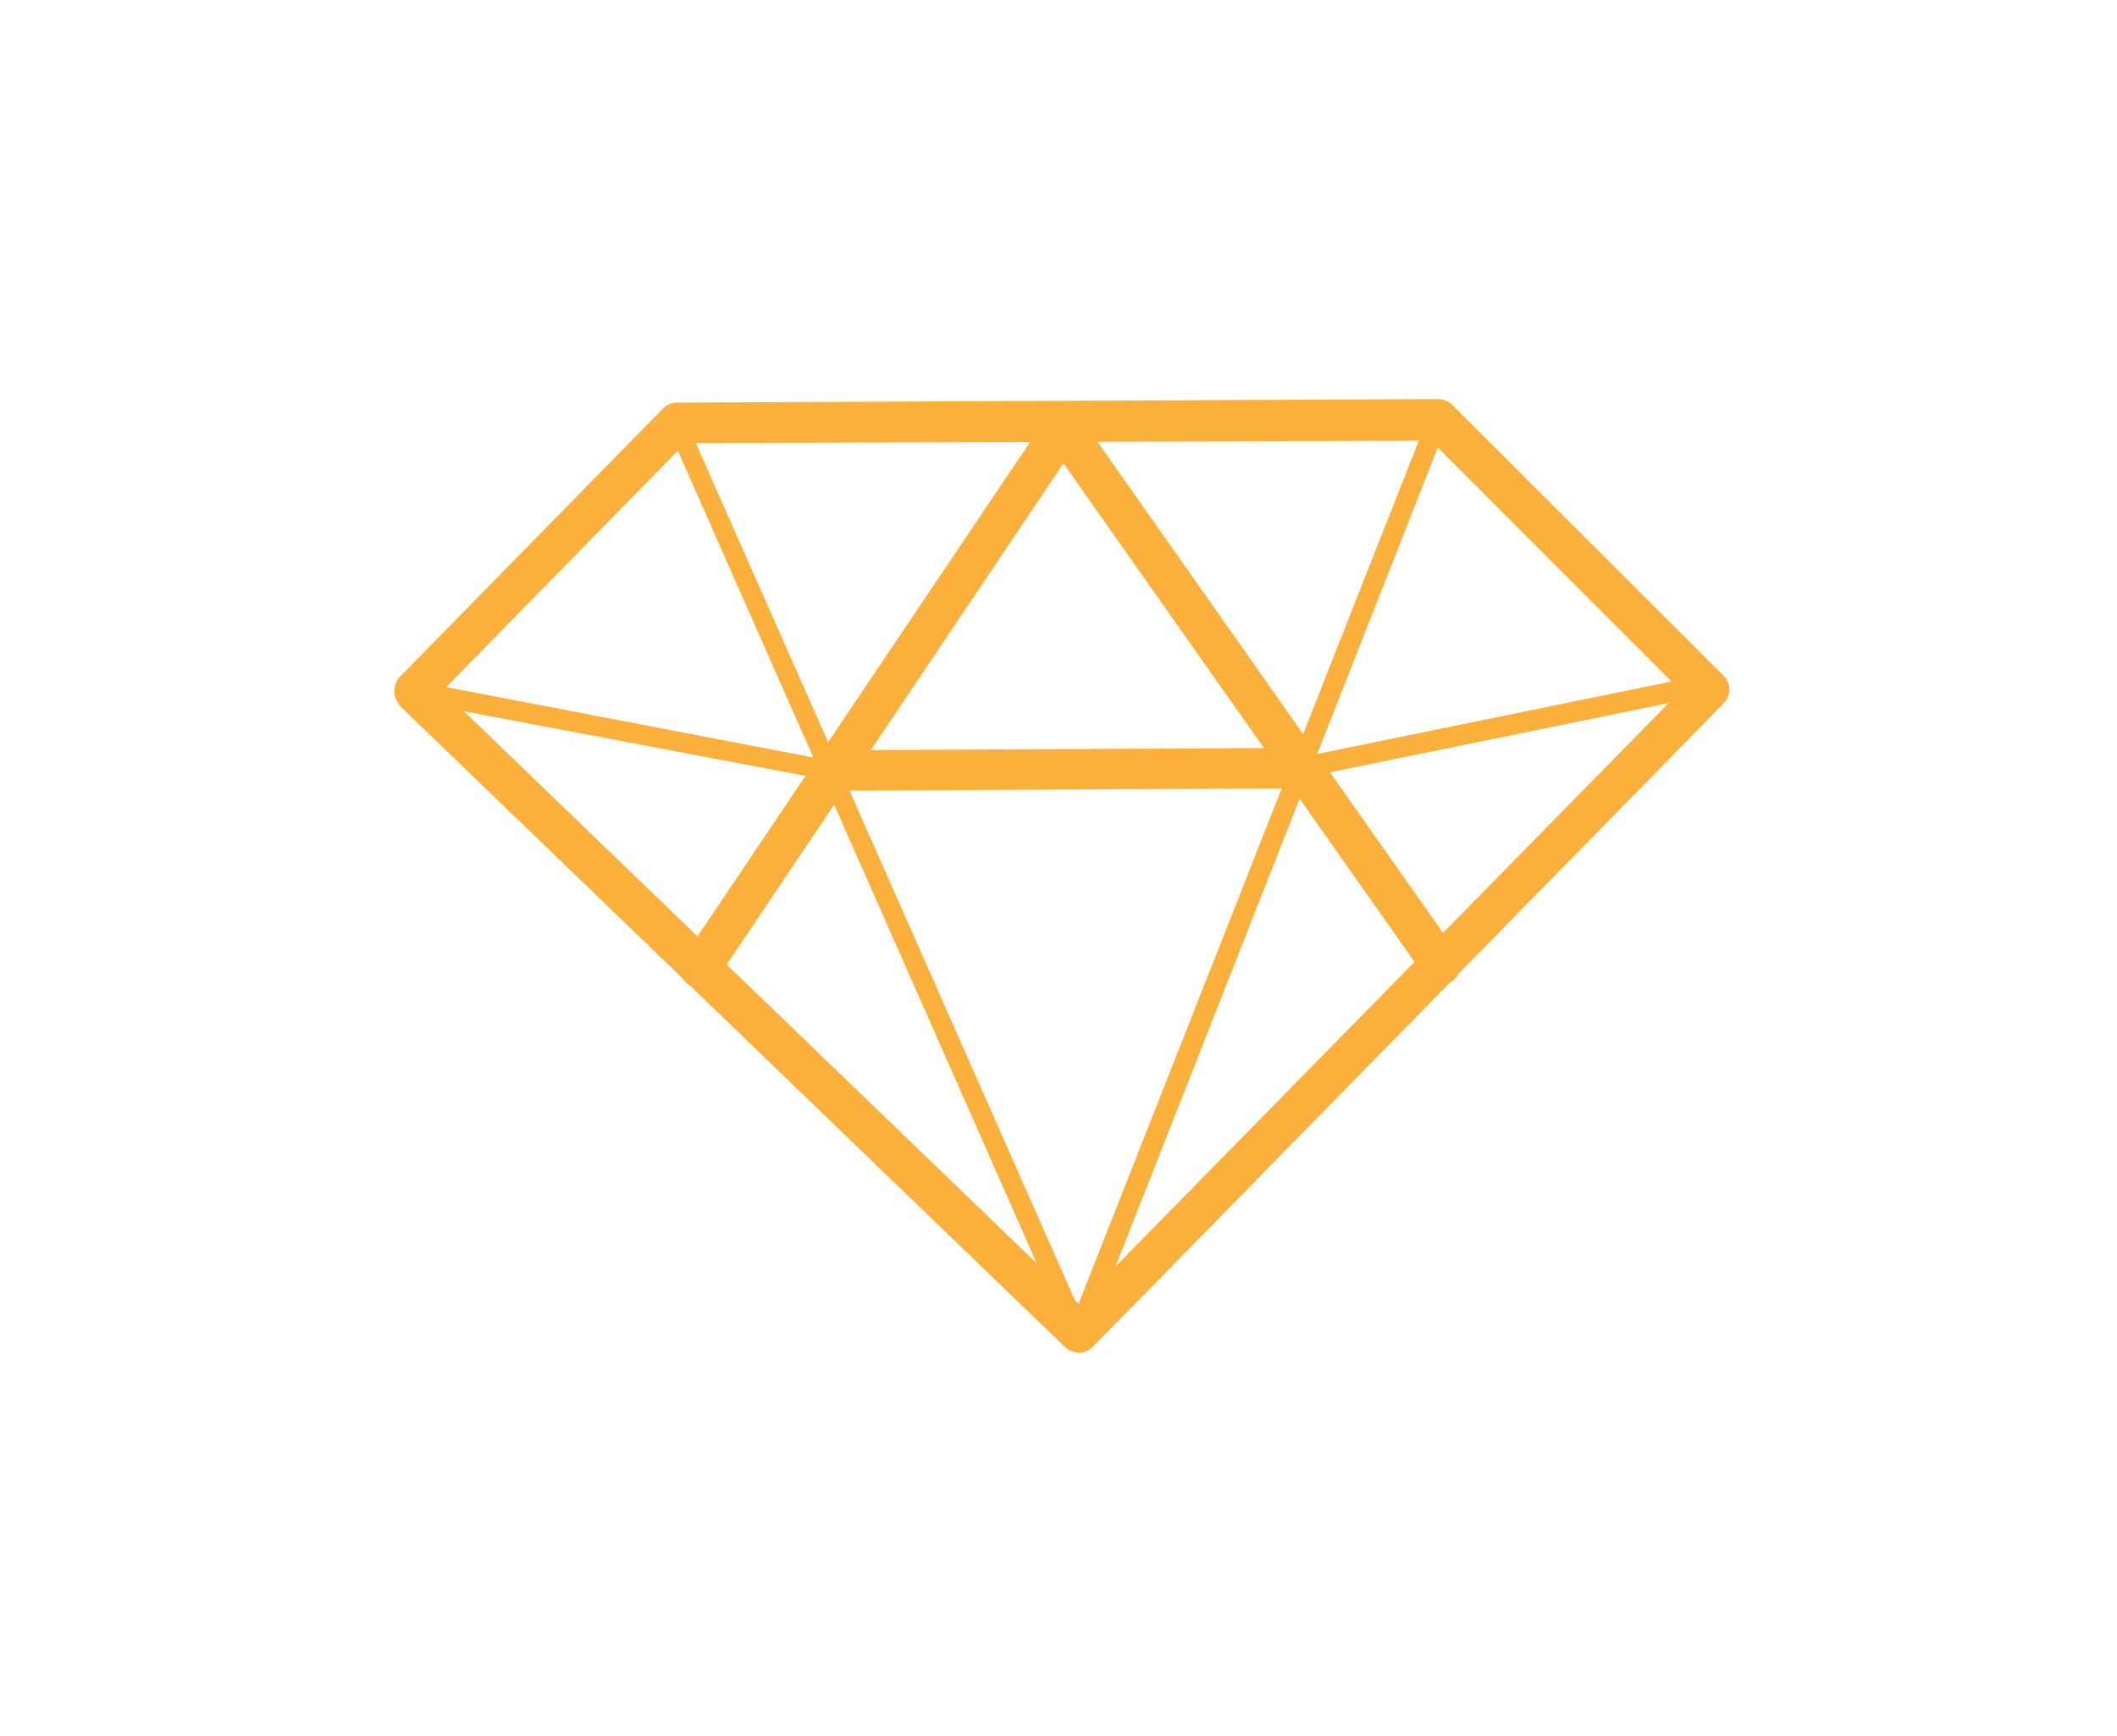 <svg width="111" height="91" viewBox="0 0 111 91" fill="none" xmlns="http://www.w3.org/2000/svg">
  <defs>
    <filter id="filter0_d" x=".675" y=".922" width="110" height="90" filterUnits="userSpaceOnUse" color-interpolation-filters="sRGB">
      <feFlood flood-opacity="0" result="BackgroundImageFix"/>
      <feColorMatrix in="SourceAlpha" type="matrix" values="0 0 0 0 0 0 0 0 0 0 0 0 0 0 0 0 0 0 127 0"/>
      <feOffset/>
      <feGaussianBlur stdDeviation="10"/>
      <feColorMatrix type="matrix" values="0 0 0 0 1 0 0 0 0 0.992 0 0 0 0 0.992 0 0 0 1 0"/>
      <feBlend mode="normal" in2="BackgroundImageFix" result="effect1_dropShadow"/>
      <feBlend mode="normal" in="SourceGraphic" in2="effect1_dropShadow" result="shape"/>
    </filter>
  </defs>
  <g filter="url(#filter0_d)" fill-rule="evenodd" clip-rule="evenodd" fill="#FBB03B">
    <path d="M56.563 70.423c-.185 0-.371-.125-.494-.312L35.006 22.421c-.123-.25 0-.562.247-.687.247-.125.556 0 .679.25l20.569 46.504 18.407-46.692c.123-.25.432-.437.679-.312.247.125.432.437.309.687L57.057 70.048c-.062.187-.247.312-.494.375z"/>
    <path d="M68.237 40.773c-.247 0-.494-.187-.494-.437-.062-.312.124-.562.432-.624l21.372-4.37c.309-.062.556.125.618.437.062.312-.123.562-.432.624L68.361 40.773h-.123zM43.53 40.898h-.124l-21.805-4.12c-.309-.062-.494-.312-.432-.624.062-.312.309-.499.618-.437l21.805 4.182c.309.062.494.312.432.624 0 .187-.247.375-.494.375z"/>
    <path d="M75.526 51.572c-.309 0-.679-.187-.865-.437L55.76 24.293 37.6 51.322c-.309.499-.988.624-1.482.312-.494-.312-.618-.999-.247-1.498l19.025-28.277c.185-.312.494-.437.865-.437.309 0 .679.187.865.437L76.391 49.949c.309.499.247 1.124-.247 1.498-.185.062-.432.125-.618.125z"/>
    <path d="M68.238 41.334l-24.708.125c-.556 0-1.05-.499-1.05-1.061 0-.562.432-1.061 1.05-1.061l24.708-.125c.556 0 1.05.437 1.05 1.061 0 .562-.494 1.061-1.05 1.061z"/>
    <path d="M56.563 70.922c-.247 0-.556-.125-.741-.312L20.984 37.027c-.185-.25-.309-.499-.309-.811 0-.25.123-.562.309-.749l13.775-14.045c.185-.187.432-.312.741-.312l39.903-.187c.309 0 .556.125.741.312L90.351 35.404c.432.437.432 1.061 0 1.498L57.304 70.61c-.185.187-.432.312-.741.312zM23.208 36.216l33.355 32.147 31.564-32.147-13.095-13.109-39.1.125-12.725 12.984z"/>
  </g>
</svg>
